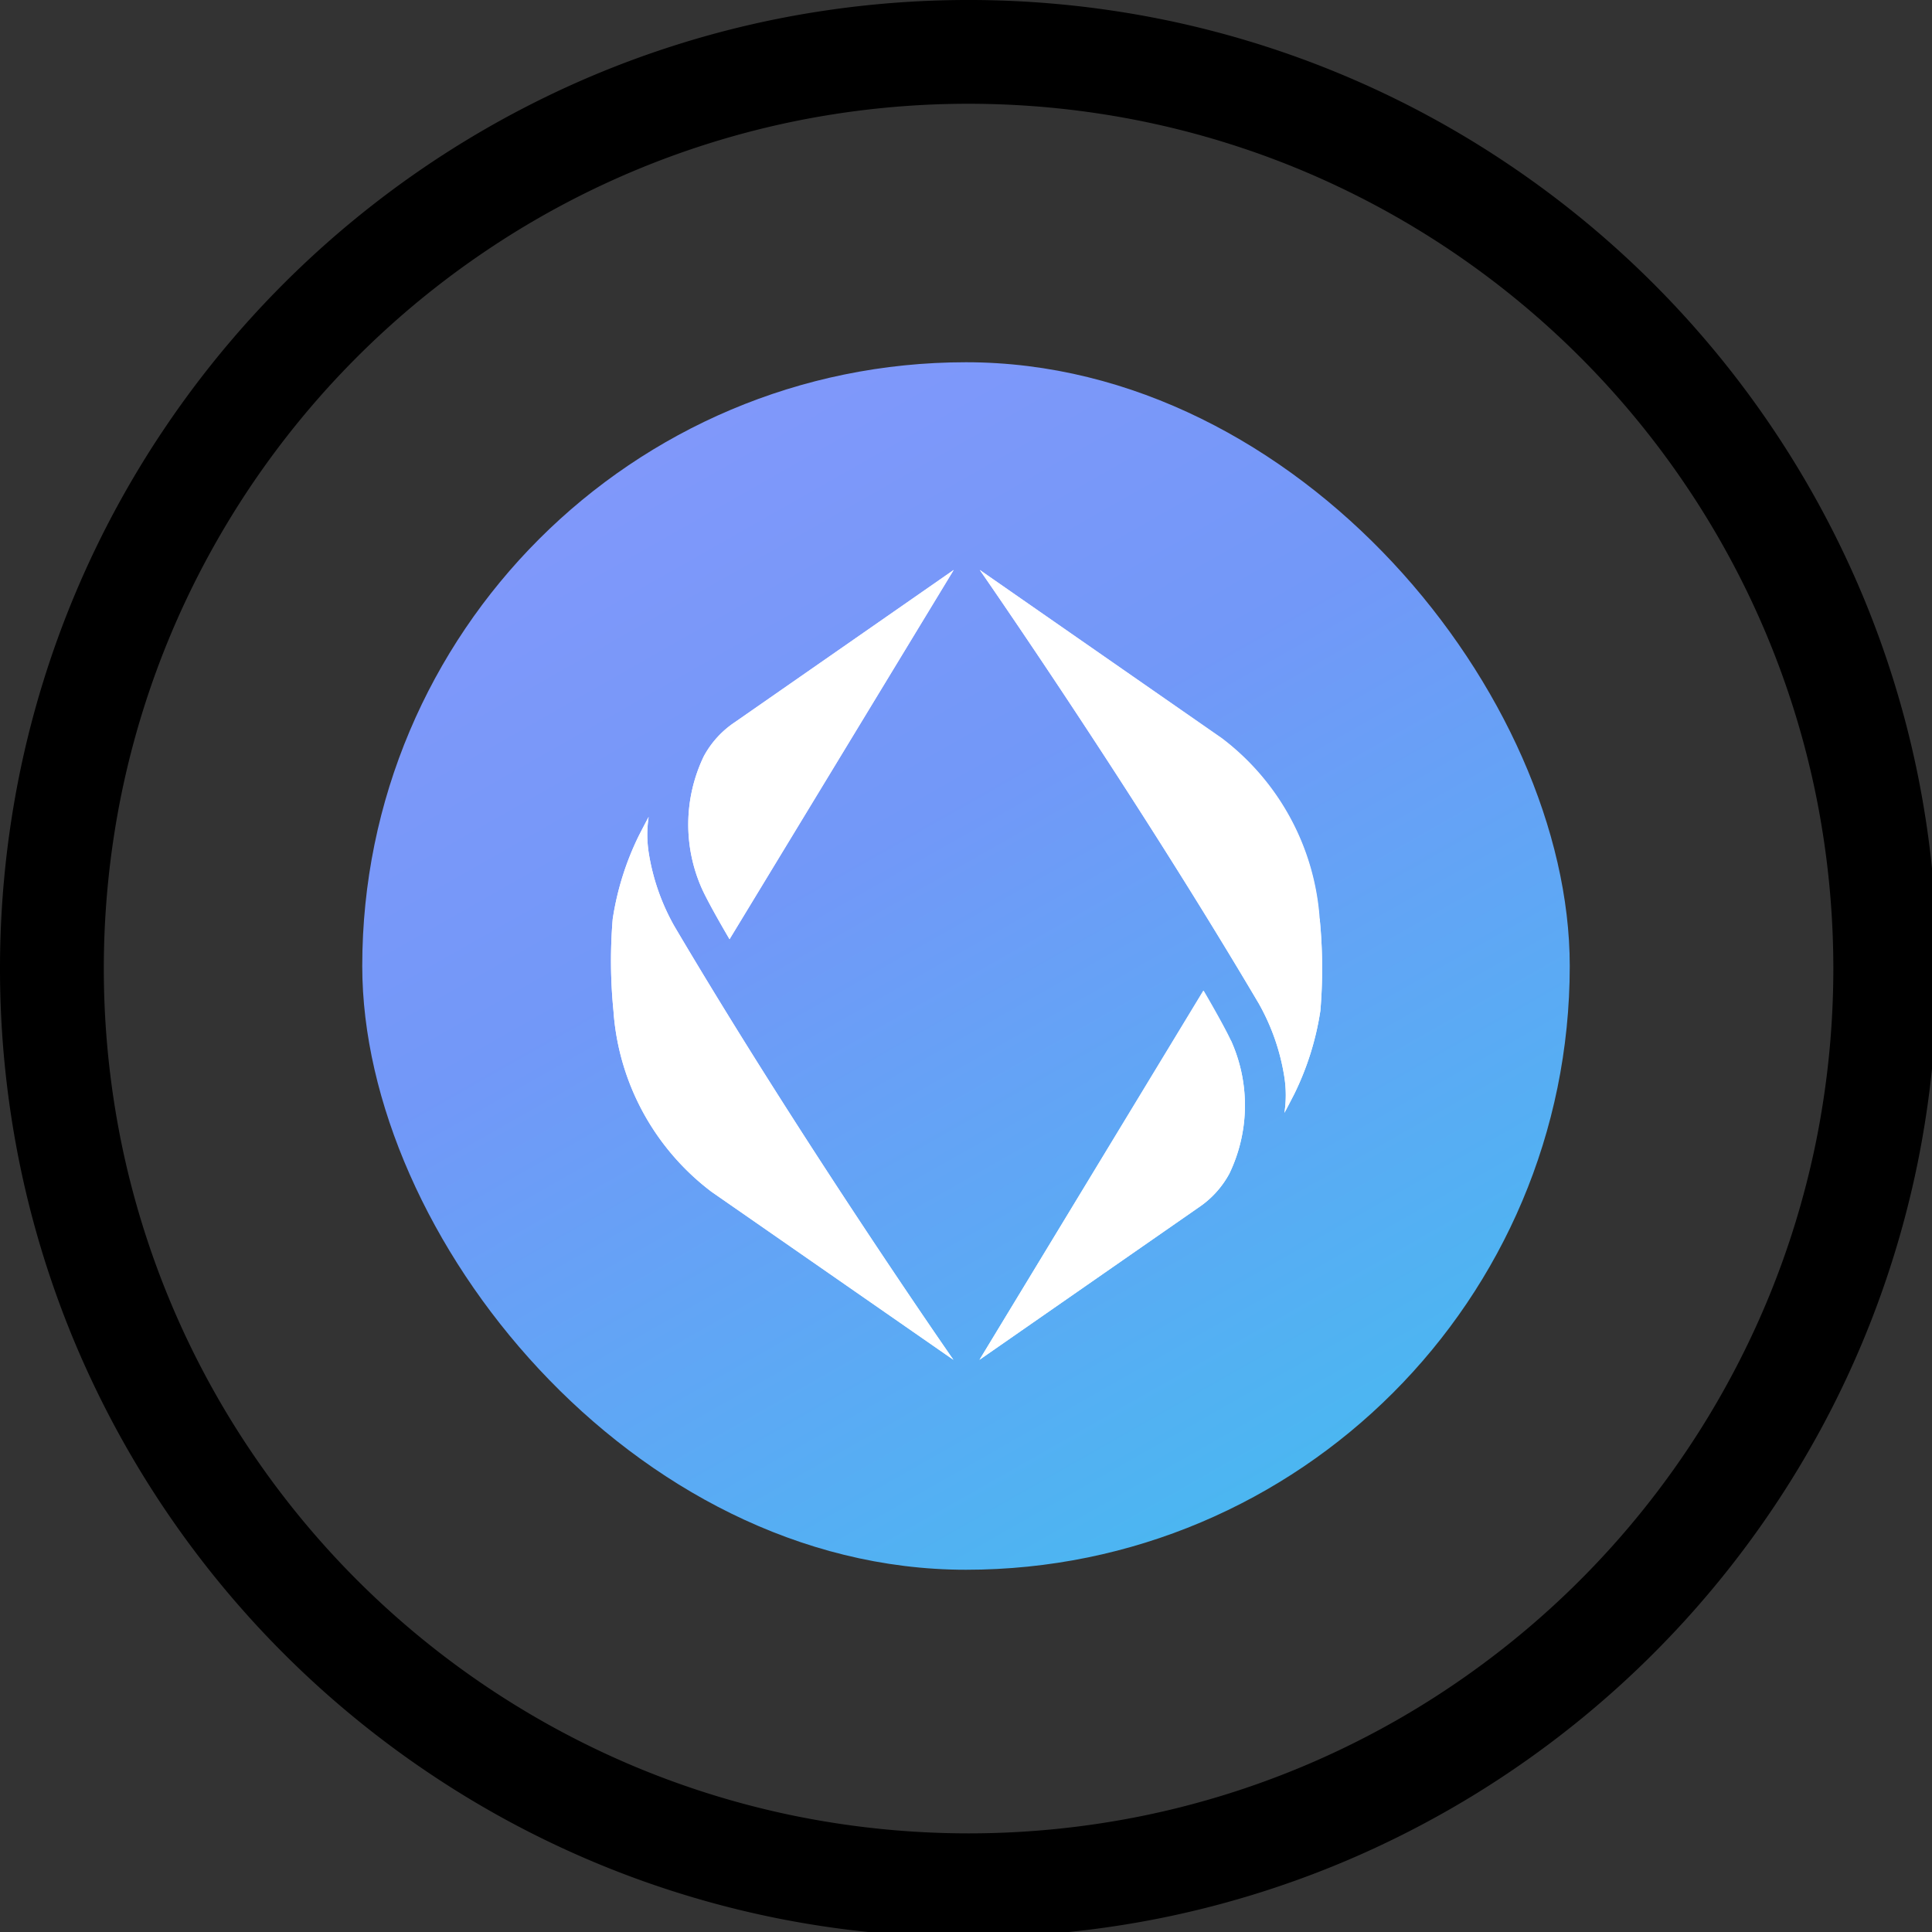 <svg width="48" height="48" viewBox="0 0 48 48"><rect x="0" y="0" width="48" height="48" fill="#333333" stroke="none"/><defs><linearGradient id="a" x1="215.808" x2="52.736" y1="34.56" y2="226.816" gradientUnits="userSpaceOnUse"><stop offset="0"/><stop offset="1"/></linearGradient></defs><path fill="url(#a)" d="M128 256a129 129 0 0 1-25.8-2.6 127.3 127.3 0 0 1-45.77-19.261 128.37 128.37 0 0 1-46.375-56.315A127.4 127.4 0 0 1 2.6 153.8a129.25 129.25 0 0 1 0-51.593 127.3 127.3 0 0 1 19.26-45.77 128.37 128.37 0 0 1 56.317-46.378A127.3 127.3 0 0 1 102.2 2.6a129.2 129.2 0 0 1 51.593 0 127.3 127.3 0 0 1 45.77 19.26 128.37 128.37 0 0 1 46.375 56.316A127.3 127.3 0 0 1 253.4 102.2a129.25 129.25 0 0 1 0 51.593 127.3 127.3 0 0 1-19.26 45.77 128.4 128.4 0 0 1-56.316 46.375A127.4 127.4 0 0 1 153.8 253.4 129 129 0 0 1 128 256m0-242.287a115 115 0 0 0-23.033 2.322A113.7 113.7 0 0 0 64.1 33.232a114.6 114.6 0 0 0-41.4 50.283 113.7 113.7 0 0 0-6.659 21.452 115.4 115.4 0 0 0 0 46.065 113.7 113.7 0 0 0 17.2 40.866 114.63 114.63 0 0 0 50.282 41.407 113.8 113.8 0 0 0 21.453 6.658 115.4 115.4 0 0 0 46.065 0 113.6 113.6 0 0 0 40.866-17.2 114.6 114.6 0 0 0 41.393-50.278 113.7 113.7 0 0 0 6.659-21.453 115.4 115.4 0 0 0 0-46.065 113.7 113.7 0 0 0-17.2-40.865A114.6 114.6 0 0 0 172.485 22.7a113.7 113.7 0 0 0-21.453-6.659A115 115 0 0 0 128 13.714Z" style="fill:url(#a)" transform="matrix(.188 0 0 .188 0 0)"/><svg xmlns="http://www.w3.org/2000/svg" width="30" height="30" x="9" y="9" fill="none" viewBox="0 0 256 256"><rect width="256" height="256" fill="url(#b)" rx="128"/><path fill="#fff" d="M72.097 111.782c1.661 3.538 5.772 10.53 5.772 10.53l47.526-78.28-46.384 32.272a20.2 20.2 0 0 0-6.602 7.24 33.4 33.4 0 0 0-.312 28.238m-18.832 25.777a52.55 52.55 0 0 0 6.228 21.381 52.7 52.7 0 0 0 14.535 16.91l51.304 35.644s-32.099-46.091-59.173-91.954a46.2 46.2 0 0 1-5.44-15.639 25 25 0 0 1 0-7.51c-.706 1.303-2.076 3.972-2.076 3.972a60.6 60.6 0 0 0-5.544 17.688 108 108 0 0 0 .166 19.508m130.888 6.185c-1.661-3.537-5.772-10.53-5.772-10.53l-47.526 78.28 46.384-32.251a20.2 20.2 0 0 0 6.603-7.24 33.39 33.39 0 0 0 .311-28.259m18.832-25.776a52.55 52.55 0 0 0-6.228-21.382 52.7 52.7 0 0 0-14.535-16.91l-51.304-35.644s32.078 46.09 59.173 91.954a46.2 46.2 0 0 1 5.419 15.64c.379 2.489.379 5.02 0 7.509.706-1.303 2.076-3.972 2.076-3.972a60.5 60.5 0 0 0 5.544-17.687c.542-6.494.493-13.023-.145-19.508"/><path fill="#fff" d="M72.409 83.544a20.2 20.2 0 0 1 6.602-7.24l46.384-32.272-47.526 78.301s-4.153-6.992-5.772-10.53a33.39 33.39 0 0 1 .312-28.259M53.265 137.56a52.55 52.55 0 0 0 6.228 21.381 52.7 52.7 0 0 0 14.535 16.91l51.304 35.644s-32.099-46.091-59.173-91.954a46.2 46.2 0 0 1-5.44-15.639 25 25 0 0 1 0-7.51c-.706 1.303-2.076 3.972-2.076 3.972a60.6 60.6 0 0 0-5.544 17.688 108 108 0 0 0 .166 19.508m130.805 6.206c-1.661-3.538-5.772-10.53-5.772-10.53l-47.443 78.259 46.384-32.251a20.2 20.2 0 0 0 6.603-7.24 33.39 33.39 0 0 0 .311-28.259zm18.832-25.777a52.55 52.55 0 0 0-6.228-21.381 52.7 52.7 0 0 0-14.535-16.91l-51.221-35.665s32.078 46.09 59.173 91.954a46.2 46.2 0 0 1 5.419 15.64c.379 2.489.379 5.02 0 7.509.706-1.303 2.076-3.972 2.076-3.972a60.5 60.5 0 0 0 5.544-17.687c.542-6.494.493-13.023-.145-19.508z"/><defs><linearGradient id="b" x1="170.517" x2="-78.302" y1="286.341" y2="-151.616" gradientUnits="userSpaceOnUse"><stop stop-color="#44BCF0"/><stop offset=".379" stop-color="#7298F8"/><stop offset="1" stop-color="#A099FF"/></linearGradient></defs></svg></svg>